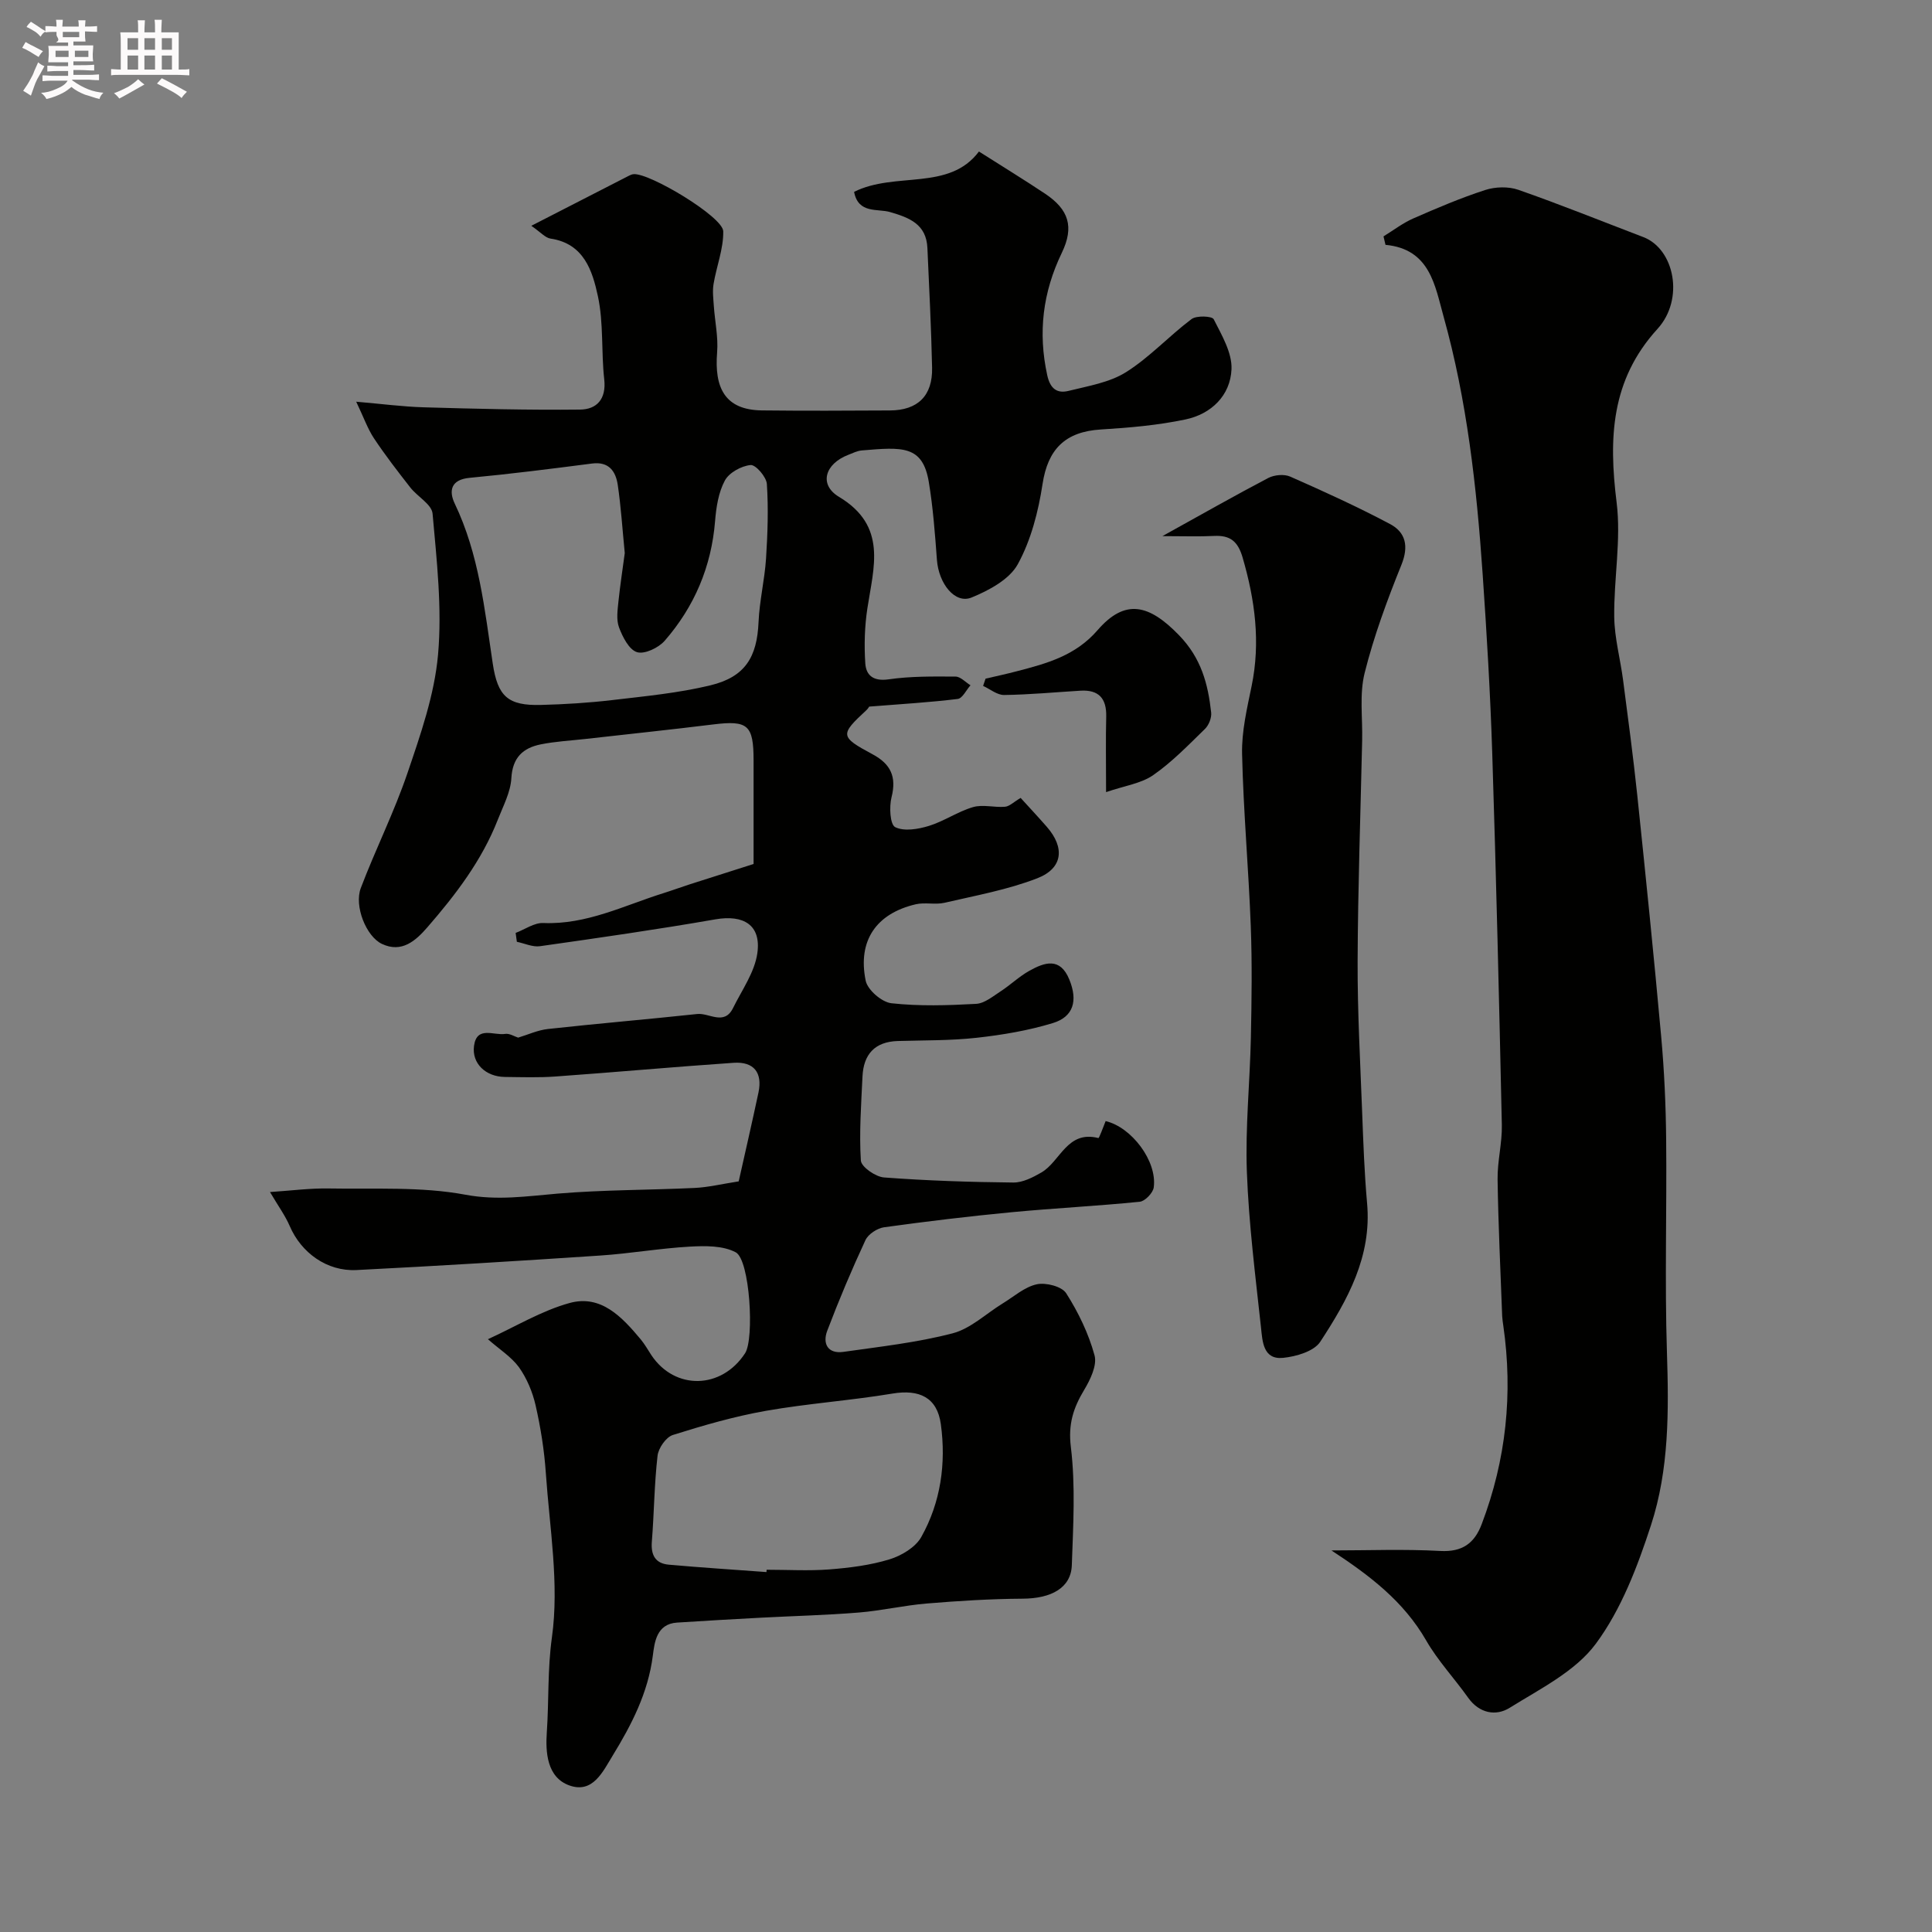 <svg enable-background="new 0 0 400 400" viewBox="0 0 400 400" xmlns="http://www.w3.org/2000/svg"><rect x="0" y="0" width="400" height="400" fill="#808080" stroke="none"/><path d="m6.8 9.5c.6.3 1.3.7 2.1 1.1-.4.4-.7.8-.9 1.2-.7-.4-1.3-.8-1.8-1.1s-1.1-.6-1.6-.8c.2-.4.5-.8.7-1.2.4.2.8.5 1.5.8zm.9 6.9c-.3.6-.5 1.1-.7 1.7s-.4 1.1-.6 1.7c-.6-.4-1.1-.7-1.6-1 .7-1 1.2-1.8 1.5-2.4.3-.5.6-1.1.8-1.7.3-.6.5-1.2.8-1.8.3.3.8.6 1.3.8-.7 1.3-1.2 2.2-1.5 2.7zm.1-11c.4.3 1 .7 1.7 1.1-.5.2-.8.6-1.1 1.1-.5-.6-1-1-1.4-1.2s-.9-.6-1.5-.8c.2-.4.5-.7.9-1.1.5.3.9.6 1.4.9zm10.5 13.1c1 .4 2 .6 3.1.7-.4.4-.7.8-.8 1.3-.9-.2-1.9-.6-3-.9-1-.4-2-.9-2.8-1.6-.5.4-1.1.9-1.9 1.3s-1.9.9-3.3 1.2c-.1-.3-.5-.8-1.1-1.3 1 0 2.1-.3 3.2-.8 1.2-.5 1.9-1 2.3-1.7h-3.2c-.4 0-1 0-2 .1v-1.2c1 0 1.7.1 2 .1h3.3v-1h-2.3c-.2 0-.9 0-2 .1v-1.2c1.2 0 1.9.1 2 .1h2.3v-.8h-4.1c0-.7.1-1.2.1-1.6 0-.5 0-1.1-.1-1.8h4.1v-.7h-2.5c1-.6.1-1.1.1-1.6v-.6h-.5c-.4 0-1 0-1.8.1v-1.3c1.2 0 1.9.1 2.1.1h.2c0-.3 0-.8-.1-1.4h1.4c0 .6-.1 1-.1 1.4h3.4c0-.4 0-.8-.1-1.3h1.5c0 .4-.1.9-.1 1.3.7 0 1.5 0 2.5-.1v1.2c-1 0-1.8-.1-2.5-.1v.6c0 .3 0 .8.1 1.5h-2.5v.8h4.1c0 .7-.1 1.3-.1 1.8s0 1 .1 1.5h-4.1v.8h1.4c.8 0 1.8 0 2.9-.1v1.2c-1 0-1.9-.1-2.8-.1h-1.5v1h3.2c.3 0 1 0 2.1-.1v1.2c-1.1 0-1.8-.1-2.1-.1h-3.4l-.1.1c1.4 1 2.4 1.5 3.4 1.9zm-4.1-6.7v-1.3h-2.7v1.3zm2.2-4.1v-1.1h-3.4v1.1zm1.9 4.1v-1.3h-2.8v1.3z" fill="#fcfafa"/><path d="m37 6.7v2.3 5.4c1 0 1.8 0 2.2-.1v1.3c-.6 0-1.5-.1-2.5-.1h-11.9c-.7 0-1.3 0-1.8.1v-1.3c.5 0 1.1.1 2 .1v-5.2c0-1 0-1.8-.1-2.5h3.7c0-1.3 0-2.1-.1-2.5h1.5c0 .4-.1 1.3-.1 2.5h2.2c0-1.2 0-2.1-.1-2.6h1.5c0 .4-.1 1.3-.1 2.6zm-12.3 13.7c-.3-.4-.7-.8-1.1-1.1 1.1-.4 2.1-.9 2.9-1.3.8-.5 1.5-1 2.1-1.6.4.4.9.8 1.3 1.1-2.5 1.4-4.2 2.4-5.2 2.9zm3.9-10.1v-2.4h-2.2v2.4zm0 4.1v-2.9h-2.2v2.9zm3.5-4.1v-2.4h-2.2v2.4zm0 4.1v-2.9h-2.2v2.9zm.4 2.9 1-1.1c.6.3 1.4.7 2.5 1.3s2 1.1 2.7 1.5c-.4.4-.8.8-1.1 1.3-.8-.8-2.5-1.7-5.1-3zm3.1-7v-2.4h-2.1v2.4zm0 4.1v-2.9h-2.1v2.9z" fill="#fcfafa"/><g fill="#010100"><path d="m101.02 277.27c5.74-2.62 11.1-5.9 16.92-7.5 6.52-1.79 10.88 2.94 14.73 7.55.83 1 1.47 2.16 2.19 3.25 4.87 7.3 14.53 7.1 19.41-.41 1.93-2.98.99-19.32-1.94-20.88-2.65-1.41-6.33-1.36-9.51-1.18-6.22.35-12.39 1.44-18.61 1.85-16.79 1.12-33.59 2.15-50.4 3-6.14.31-11.46-3.6-13.82-9.1-.95-2.2-2.41-4.19-4.09-7.05 4.39-.29 8.3-.81 12.21-.74 9.43.17 19.06-.42 28.23 1.29 6.69 1.25 12.74.31 19.16-.23 9.41-.79 18.9-.72 28.34-1.17 2.77-.13 5.51-.8 9.1-1.36 1.3-5.81 2.75-12.09 4.09-18.38.88-4.14-.96-6.45-5.13-6.17-12.31.84-24.6 1.96-36.91 2.84-3.48.25-7 .13-10.49.09-3.93-.05-6.85-2.79-6.36-6.43.57-4.22 4.14-2.1 6.44-2.48.9-.15 1.94.54 2.7.77 2-.6 4.06-1.56 6.19-1.79 10.28-1.13 20.59-2 30.87-3.1 2.49-.27 5.6 2.47 7.43-1.24 1.84-3.73 4.47-7.4 5.03-11.35.83-5.85-2.86-8.02-8.68-7.01-12.06 2.1-24.18 3.84-36.31 5.56-1.53.22-3.2-.58-4.8-.91-.08-.61-.17-1.23-.25-1.84 1.91-.72 3.85-2.13 5.72-2.05 8.94.37 16.71-3.62 24.87-6.18 1.85-.58 3.68-1.26 5.52-1.85 4.7-1.51 9.41-3 13.15-4.19 0-7.96 0-14.71 0-21.45 0-7.36-1.19-8.33-8.39-7.44-8.79 1.09-17.59 2-26.39 3-3.1.35-6.23.51-9.27 1.12-3.69.74-5.86 2.72-6.1 7.01-.16 2.9-1.7 5.76-2.8 8.58-3.3 8.44-8.72 15.53-14.59 22.29-2.45 2.82-5.32 5.36-9.4 3.44-3.27-1.54-5.79-7.85-4.38-11.57 3.04-8.01 6.92-15.73 9.67-23.83 2.71-7.98 5.58-16.18 6.32-24.47.86-9.64-.27-19.51-1.13-29.22-.17-1.92-3.14-3.52-4.62-5.42-2.59-3.31-5.17-6.65-7.5-10.15-1.32-1.99-2.13-4.33-3.69-7.6 5.18.44 9.58 1.03 14 1.16 10.78.31 21.57.59 32.36.47 3.43-.04 5.45-2.17 4.99-6.26-.64-5.72-.11-11.64-1.31-17.21-1.13-5.24-2.88-10.9-9.8-11.93-1.1-.16-2.05-1.32-3.99-2.65 7.28-3.73 13.76-7.06 20.24-10.38.29-.15.61-.28.92-.31 3.28-.32 18.53 8.83 18.58 11.83.06 3.63-1.4 7.26-2.01 10.93-.24 1.47-.04 3.02.06 4.53.22 3.21.94 6.46.68 9.62-.58 7.24 1.54 11.91 9.28 12 8.83.1 17.66.06 26.5.01 5.76-.03 8.85-3.03 8.73-8.83-.18-8.27-.6-16.53-.97-24.8-.22-4.92-3.7-6.28-7.75-7.45-2.58-.75-6.56.41-7.43-4.18 8.58-4.27 19.65-.08 25.85-8.35 4.9 3.11 9.35 5.84 13.69 8.73 4.92 3.28 6.06 6.87 3.46 12.26-3.93 8.15-4.95 16.47-3.01 25.33.63 2.87 2.09 3.82 4.45 3.23 4.05-1.01 8.46-1.72 11.88-3.88 4.88-3.07 8.9-7.49 13.55-10.98 1.02-.77 4.24-.63 4.58.03 1.66 3.28 3.83 6.93 3.69 10.35-.23 5.44-4.19 9.28-9.52 10.4-5.74 1.21-11.66 1.72-17.53 2.08-7.44.45-10.98 4.14-12.07 11.28-.87 5.71-2.39 11.63-5.13 16.62-1.73 3.15-5.97 5.42-9.57 6.89-3.42 1.4-6.8-2.86-7.17-7.79-.4-5.39-.8-10.8-1.68-16.12-1.27-7.67-5.52-7.24-13.89-6.54-.94.08-1.86.55-2.76.9-4.84 1.85-6.19 6.16-1.94 8.71 10.05 6.04 7.17 14.53 5.87 23.09-.57 3.74-.68 7.61-.43 11.39.17 2.51 1.71 3.75 4.83 3.3 4.56-.66 9.23-.6 13.86-.57 1.03.01 2.06 1.17 3.09 1.8-.88.98-1.66 2.71-2.65 2.83-5.78.71-11.6 1.05-18.39 1.59.36-.54.03.23-.53.75-5.48 5.08-5.49 5.47 1.32 9.13 3.74 2.01 4.98 4.65 3.9 8.89-.5 1.98-.31 5.64.76 6.18 1.84.92 4.74.43 6.96-.25 3.16-.97 6-2.98 9.17-3.9 2.03-.59 4.41.12 6.61-.07.93-.08 1.78-.98 3.23-1.83 1.61 1.77 3.55 3.84 5.41 5.97 3.78 4.31 3.37 8.6-1.97 10.67-6.14 2.38-12.75 3.57-19.2 5.07-1.9.44-4.05-.13-5.95.31-8.17 1.91-12.07 7.52-10.37 15.82.39 1.91 3.33 4.45 5.32 4.67 5.78.64 11.69.45 17.52.13 1.75-.09 3.49-1.55 5.09-2.59 2.05-1.33 3.84-3.08 5.96-4.26 3.16-1.76 6.37-2.87 8.28 1.83 1.76 4.32.91 7.68-3.43 9-5.09 1.55-10.44 2.45-15.75 3.04-5.41.6-10.9.51-16.35.67-4.77.15-7.08 2.77-7.3 7.33-.27 5.81-.7 11.64-.34 17.41.08 1.32 3.04 3.38 4.8 3.51 8.9.67 17.84.96 26.77 1.05 1.94.02 4.04-1.06 5.81-2.08 3.93-2.29 5.32-8.78 11.79-7.13.19.05.99-2.27 1.51-3.51 5.36 1.25 10.7 8.28 9.96 13.73-.15 1.14-1.81 2.86-2.9 2.97-8.84.89-17.73 1.33-26.57 2.17-8.8.84-17.59 1.9-26.35 3.11-1.42.2-3.29 1.42-3.87 2.67-2.86 6.15-5.5 12.42-7.91 18.76-1.01 2.66.11 4.83 3.36 4.37 7.57-1.08 15.23-1.92 22.6-3.84 3.73-.97 6.9-4.06 10.34-6.17 2.33-1.42 4.55-3.43 7.08-3.98 1.88-.41 5.19.44 6.09 1.85 2.52 3.95 4.64 8.35 5.87 12.85.57 2.07-.88 5.06-2.16 7.19-2.24 3.73-3.32 7.08-2.74 11.8.98 8.05.48 16.3.2 24.46-.16 4.69-4.23 6.91-10.18 6.94-6.62.04-13.26.45-19.86 1-4.72.39-9.38 1.49-14.1 1.87-6.75.55-13.53.71-20.3 1.07-5.77.31-11.53.63-17.3 1.01-4.29.28-4.66 4.17-5.01 6.85-.99 7.71-4.4 14.3-8.32 20.7-2.01 3.28-4.08 7.86-8.89 6.19-4.78-1.66-5.01-7.04-4.74-11 .45-6.53.13-13.05 1.06-19.69 1.54-11.06-.48-22.65-1.26-33.99-.32-4.71-1.07-9.43-2.12-14.04-.63-2.77-1.82-5.61-3.46-7.91-1.59-2.16-4.09-3.73-6.41-5.78zm28.33-162.76c-.49-4.97-.78-9.57-1.45-14.12-.42-2.8-1.82-4.88-5.34-4.42-8.43 1.09-16.87 2.16-25.33 2.96-3.96.37-4.31 2.77-3.08 5.34 5.03 10.5 6.18 21.86 7.87 33.12 1.02 6.81 3.15 8.74 9.99 8.56 4.93-.13 9.88-.43 14.78-1.01 6.79-.8 13.67-1.45 20.29-3.05 7.21-1.74 9.66-5.86 9.97-13.1.19-4.39 1.26-8.75 1.55-13.14.33-5.14.51-10.33.17-15.45-.1-1.47-2.33-4.03-3.37-3.92-1.92.19-4.44 1.57-5.32 3.2-1.33 2.46-1.8 5.54-2.03 8.4-.76 9.44-4.28 17.72-10.43 24.78-1.27 1.46-4.17 2.85-5.74 2.36-1.65-.51-2.98-3.15-3.72-5.13-.6-1.61-.29-3.63-.11-5.44.36-3.42.89-6.83 1.3-9.94zm29.34 210.97c.01-.16.02-.32.03-.48 4.33 0 8.69.26 12.99-.07 4.2-.33 8.47-.86 12.47-2.09 2.47-.76 5.36-2.48 6.56-4.62 4.04-7.2 5.16-15.24 4.05-23.36-.76-5.56-4.48-7.25-9.98-6.34-8.71 1.45-17.56 2.05-26.25 3.58-6.52 1.15-12.94 3.01-19.26 5-1.41.45-2.98 2.71-3.16 4.29-.68 5.89-.71 11.85-1.18 17.76-.23 2.8.71 4.55 3.51 4.8 6.73.6 13.48 1.03 20.22 1.53z"/><path d="m286.44 48.94c2.05-1.26 3.99-2.76 6.18-3.72 4.88-2.14 9.81-4.24 14.87-5.88 2.1-.68 4.81-.76 6.87-.04 8.7 3.04 17.26 6.5 25.88 9.79 6.44 2.47 8.54 12.84 2.93 19-9.67 10.6-10.12 22.65-8.47 35.91.97 7.77-.59 15.83-.49 23.75.06 4.35 1.26 8.68 1.83 13.04 1.04 7.95 2.1 15.89 2.94 23.86 1.74 16.64 3.44 33.29 4.95 49.96.64 7.07.96 14.18 1.03 21.27.15 14.68-.31 29.38.16 44.05.39 12.15.47 24.29-3.3 35.84-2.79 8.57-6.15 17.43-11.42 24.55-4.23 5.72-11.53 9.33-17.85 13.27-2.82 1.76-6.27 1.17-8.59-2.1-2.83-3.99-6.25-7.62-8.68-11.84-4.68-8.13-11.68-13.45-19.62-18.65 7.52 0 15.05-.3 22.54.11 4.58.25 7.08-1.61 8.57-5.55 5.06-13.31 6.5-27.02 4.47-41.11-.09-.65-.2-1.31-.23-1.96-.35-9.43-.81-18.86-.95-28.29-.06-3.76.96-7.54.88-11.3-.56-25.69-1.17-51.37-1.99-77.05-.4-12.37-1.14-24.74-1.99-37.09-1.24-17.96-3.23-35.86-8.09-53.25-1.78-6.36-2.78-13.95-12.02-14.82-.13-.58-.27-1.16-.41-1.75z"/><path d="m240.66 111c8.09-4.48 14.94-8.38 21.92-12.04 1.25-.65 3.28-.84 4.53-.29 6.98 3.08 13.95 6.25 20.69 9.83 3.24 1.72 3.9 4.6 2.35 8.44-2.95 7.31-5.71 14.77-7.62 22.41-1.1 4.41-.4 9.28-.51 13.94-.34 15.25-.88 30.5-.94 45.76-.04 10.42.55 20.85.94 31.27.24 6.27.46 12.54 1.02 18.78 1 11.03-4.04 20.05-9.69 28.69-1.3 1.99-4.99 3.07-7.7 3.34-4.16.42-4.27-3.47-4.57-6.25-1.16-10.73-2.53-21.48-2.93-32.26-.34-9.23.63-18.51.83-27.77.16-7.69.27-15.4-.02-23.08-.45-11.89-1.53-23.77-1.8-35.66-.11-4.67 1.02-9.42 1.97-14.05 1.88-9.09.7-17.84-1.86-26.63-.98-3.37-2.59-4.64-5.92-4.47-3.11.16-6.22.04-10.69.04z"/><path d="m229 164c0-6.33-.09-10.98.03-15.63.09-3.77-1.54-5.6-5.34-5.37-5.27.32-10.53.82-15.8.89-1.44.02-2.9-1.22-4.35-1.88l.51-1.5c2.18-.51 4.37-.98 6.53-1.55 6.17-1.6 12.09-3.21 16.66-8.49 5.72-6.6 10.66-5.36 16.87 1.05 4.6 4.75 5.99 10.06 6.65 16 .12 1.1-.49 2.63-1.3 3.41-3.43 3.34-6.8 6.84-10.7 9.55-2.5 1.74-5.89 2.19-9.76 3.52z"/></g></svg>